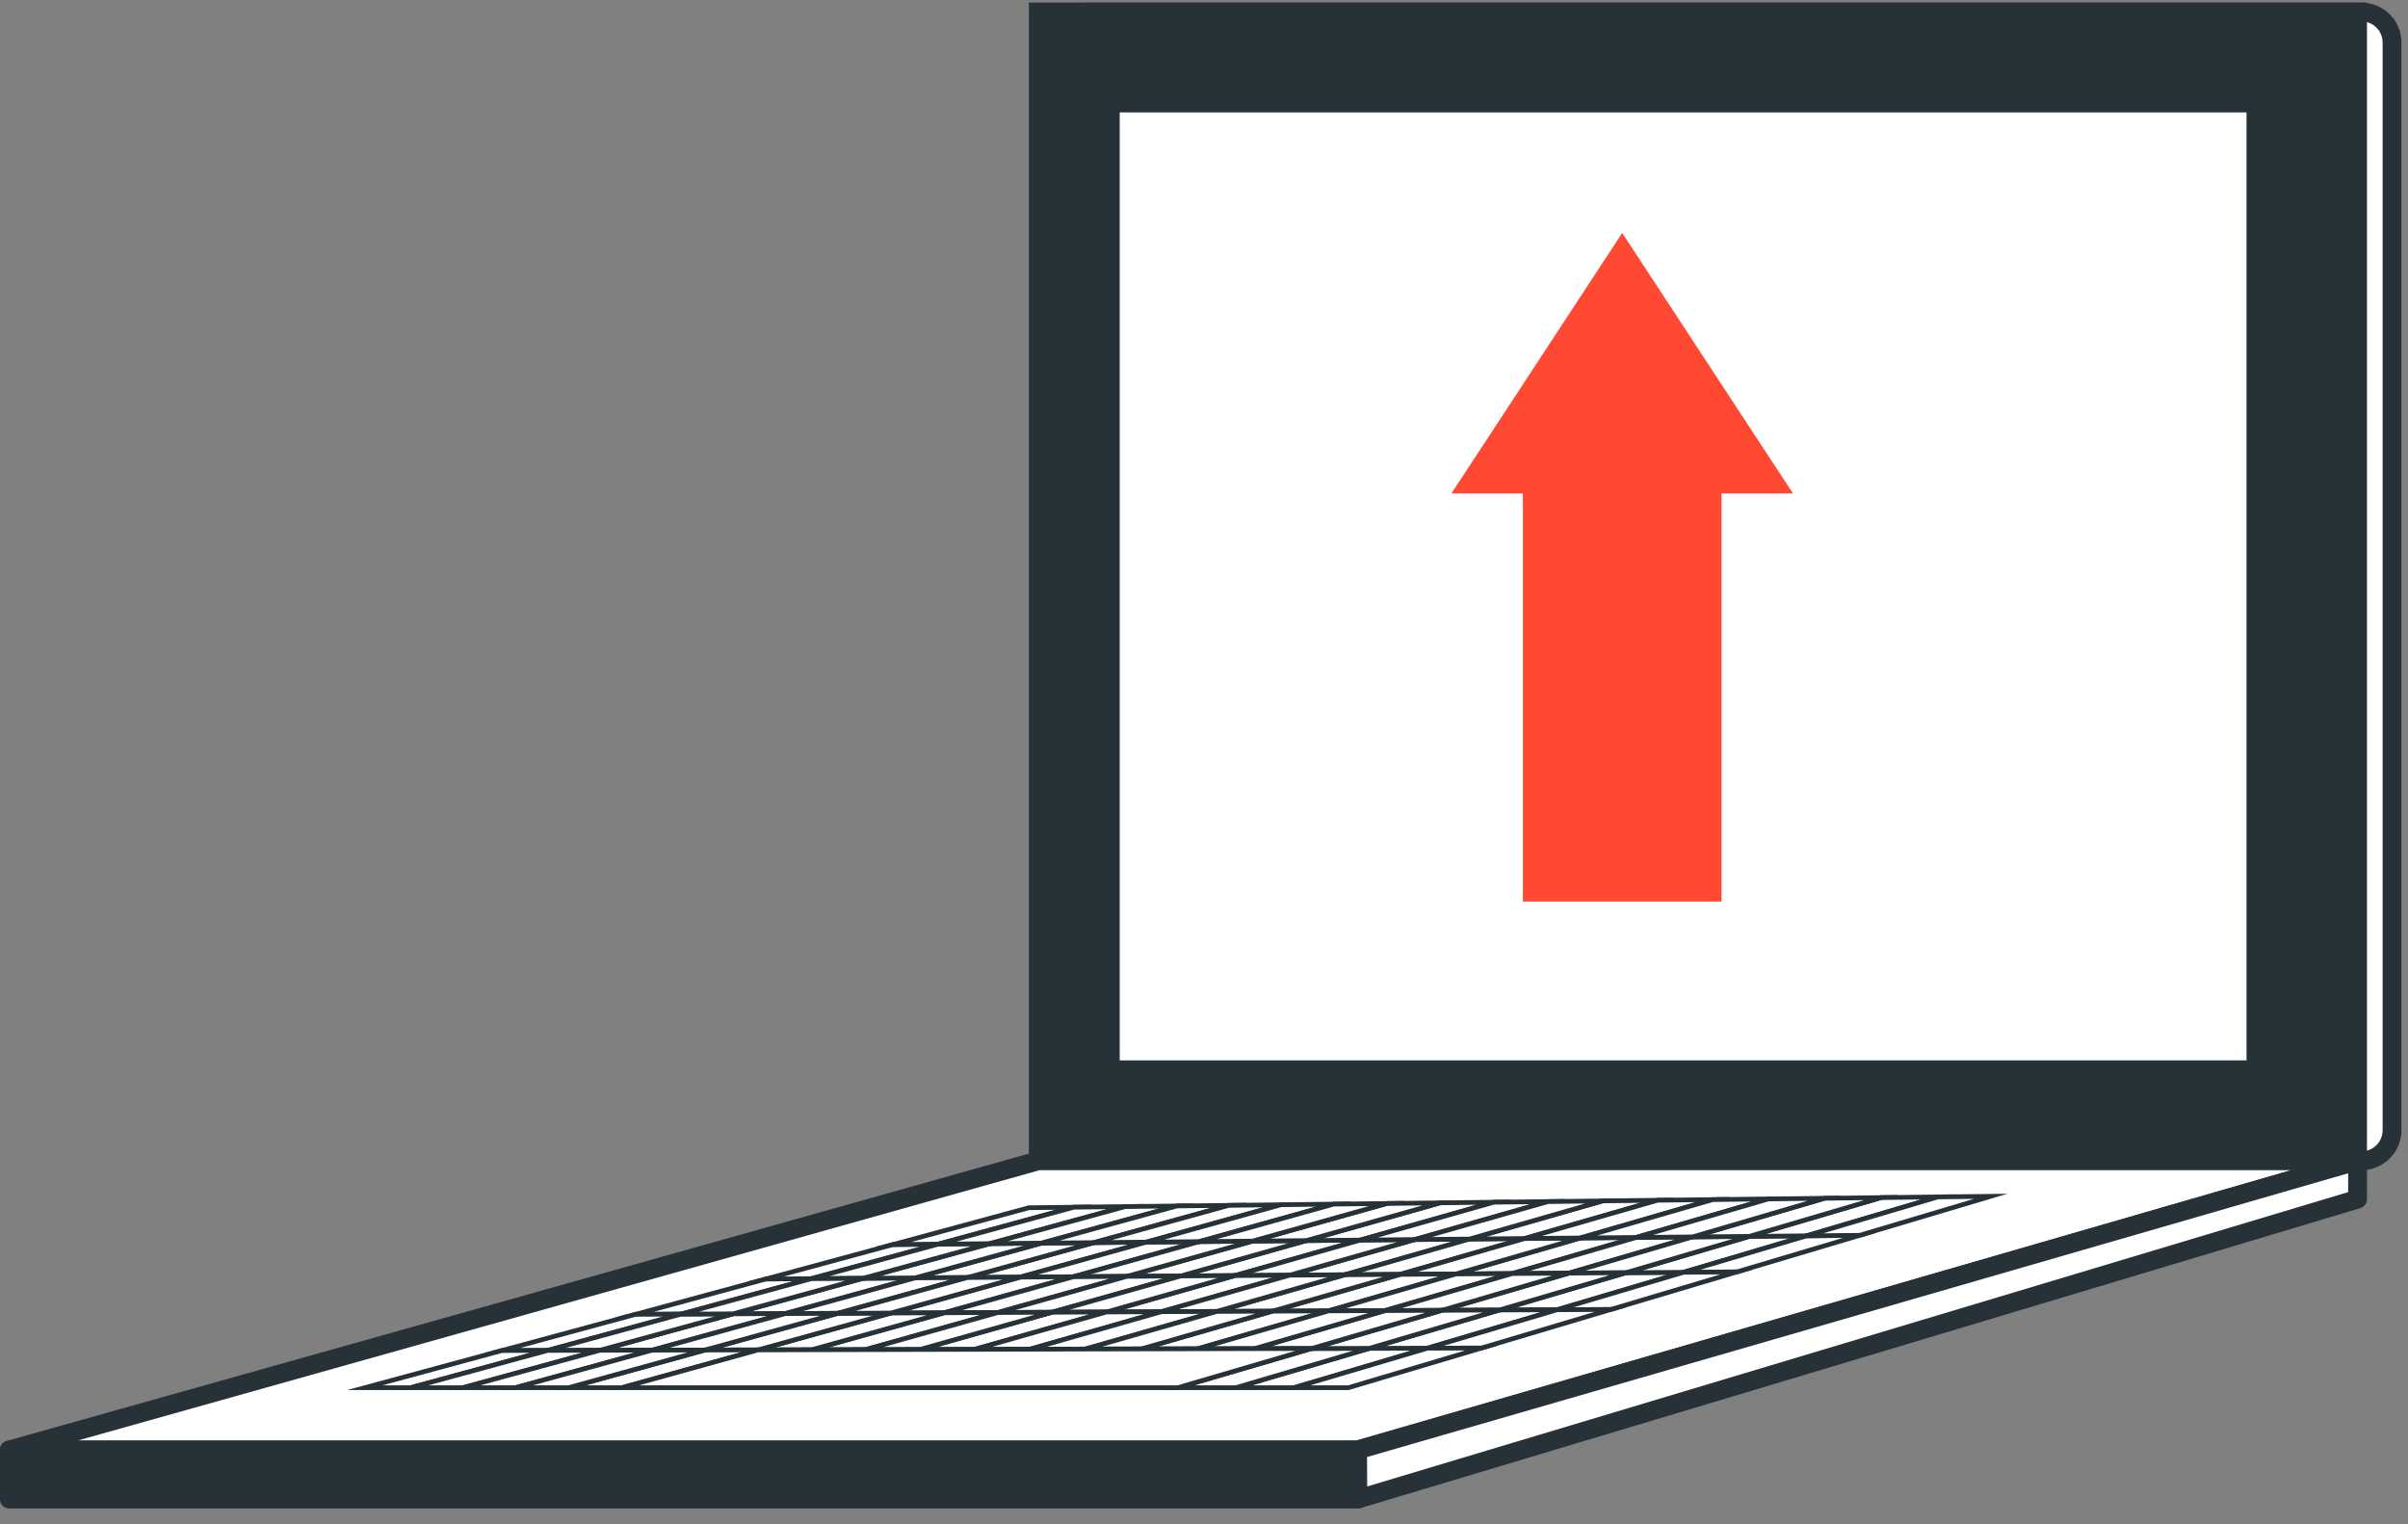 <svg width="128" height="81" viewBox="0 0 128 81" fill="none" xmlns="http://www.w3.org/2000/svg">
<rect x="0" y="0" width="128" height="81" fill="#808080" stroke="none"/>
<path d="M57.534 61.693H125.527C126.424 61.693 127.152 60.966 127.152 60.068V2.264C127.152 1.367 126.425 0.639 125.527 0.639H57.534V61.693Z" fill="white" stroke="#263238" stroke-miterlimit="10" stroke-linecap="round" stroke-linejoin="round"/>
<path d="M55.19 61.693L125.319 61.693L125.319 0.639L55.19 0.639L55.19 61.693Z" fill="#263238" stroke="#263238" stroke-miterlimit="10"/>
<path d="M59.02 56.859L119.917 56.859V5.474L59.02 5.474L59.02 56.859Z" fill="white" stroke="#263238" stroke-miterlimit="10" stroke-linecap="round" stroke-linejoin="round"/>
<path d="M95.309 26.228L86.23 12.38L77.151 26.228H80.951V47.918H91.509V26.228H95.309Z" fill="#FF4933"/>
<path d="M125.319 61.693L72.159 77.065H0.493L55.19 61.693H125.319Z" fill="white" stroke="#263238" stroke-miterlimit="10" stroke-linecap="round" stroke-linejoin="round"/>
<path d="M68.552 67.774L75.197 65.881L78.111 65.853L71.48 67.752L68.552 67.774Z" fill="white" stroke="#263238" stroke-width="0.25" stroke-miterlimit="10"/>
<path d="M62.761 67.816L69.432 65.936L72.304 65.908L65.646 67.795L62.761 67.816Z" fill="white" stroke="#263238" stroke-width="0.25" stroke-miterlimit="10"/>
<path d="M41.74 69.815L38.963 69.829L45.872 67.94L48.638 67.919L41.74 69.815Z" fill="white" stroke="#263238" stroke-width="0.25" stroke-miterlimit="10"/>
<path d="M71.479 67.752L78.11 65.853L81.043 65.825L74.426 67.731L71.479 67.752Z" fill="white" stroke="#263238" stroke-width="0.25" stroke-miterlimit="10"/>
<path d="M77.395 67.709L83.998 65.797L86.974 65.768L80.385 67.687L77.395 67.709Z" fill="white" stroke="#263238" stroke-width="0.25" stroke-miterlimit="10"/>
<path d="M51.423 67.899L58.141 66.044L60.935 66.017L54.228 67.878L51.423 67.899Z" fill="white" stroke="#263238" stroke-width="0.25" stroke-miterlimit="10"/>
<path d="M48.637 67.919L55.366 66.07L58.14 66.044L51.422 67.899L48.637 67.919Z" fill="white" stroke="#263238" stroke-width="0.25" stroke-miterlimit="10"/>
<path d="M80.385 67.687L86.975 65.768L89.972 65.74L83.397 67.665L80.385 67.687Z" fill="white" stroke="#263238" stroke-width="0.25" stroke-miterlimit="10"/>
<path d="M59.897 67.837L66.579 65.963L69.432 65.936L62.761 67.816L59.897 67.837Z" fill="white" stroke="#263238" stroke-width="0.25" stroke-miterlimit="10"/>
<path d="M45.871 67.94L52.611 66.097L55.366 66.07L48.637 67.919L45.871 67.94Z" fill="white" stroke="#263238" stroke-width="0.25" stroke-miterlimit="10"/>
<path d="M54.227 67.878L60.934 66.017L63.747 65.99L57.052 67.858L54.227 67.878Z" fill="white" stroke="#263238" stroke-width="0.25" stroke-miterlimit="10"/>
<path d="M57.053 67.858L63.748 65.99L66.579 65.963L59.898 67.837L57.053 67.858Z" fill="white" stroke="#263238" stroke-width="0.25" stroke-miterlimit="10"/>
<path d="M65.646 67.795L72.304 65.908L75.196 65.881L68.552 67.774L65.646 67.795Z" fill="white" stroke="#263238" stroke-width="0.25" stroke-miterlimit="10"/>
<path d="M86.431 67.643L89.487 67.621L82.771 69.611L79.7 69.626L86.431 67.643Z" fill="white" stroke="#263238" stroke-width="0.25" stroke-miterlimit="10"/>
<path d="M92.989 65.711L96.03 65.682L89.487 67.621L86.431 67.643L92.989 65.711Z" fill="white" stroke="#263238" stroke-width="0.25" stroke-miterlimit="10"/>
<path d="M83.397 67.665L89.971 65.74L92.989 65.711L86.431 67.643L83.397 67.665Z" fill="white" stroke="#263238" stroke-width="0.25" stroke-miterlimit="10"/>
<path d="M75.875 71.654L68.792 73.753H65.69L72.788 71.662L75.875 71.654Z" fill="white" stroke="#263238" stroke-width="0.25" stroke-miterlimit="10"/>
<path d="M79.7 69.626L82.771 69.611L75.875 71.654L72.788 71.662L79.7 69.626Z" fill="white" stroke="#263238" stroke-width="0.25" stroke-miterlimit="10"/>
<path d="M72.788 71.662L65.69 73.753H62.612L69.724 71.67L72.788 71.662Z" fill="white" stroke="#263238" stroke-width="0.25" stroke-miterlimit="10"/>
<path d="M74.427 67.731L81.043 65.825L83.999 65.797L77.395 67.709L74.427 67.731Z" fill="white" stroke="#263238" stroke-width="0.25" stroke-miterlimit="10"/>
<path d="M67.637 69.686L74.426 67.731L77.395 67.709L70.619 69.671L67.637 69.686Z" fill="white" stroke="#263238" stroke-width="0.25" stroke-miterlimit="10"/>
<path d="M70.619 69.671L77.395 67.709L80.385 67.687L73.624 69.656L70.619 69.671Z" fill="white" stroke="#263238" stroke-width="0.25" stroke-miterlimit="10"/>
<path d="M64.677 69.701L71.48 67.752L74.427 67.731L67.638 69.686L64.677 69.701Z" fill="white" stroke="#263238" stroke-width="0.25" stroke-miterlimit="10"/>
<path d="M83.397 67.665L86.431 67.643L79.7 69.626L76.651 69.641L83.397 67.665Z" fill="white" stroke="#263238" stroke-width="0.25" stroke-miterlimit="10"/>
<path d="M34.665 71.759L31.879 71.766L38.963 69.829L41.74 69.815L34.665 71.759Z" fill="white" stroke="#263238" stroke-width="0.25" stroke-miterlimit="10"/>
<path d="M73.624 69.656L80.385 67.687L83.397 67.665L76.651 69.641L73.624 69.656Z" fill="white" stroke="#263238" stroke-width="0.25" stroke-miterlimit="10"/>
<path d="M79.7 69.626L72.788 71.662L69.724 71.67L76.651 69.641L79.7 69.626Z" fill="white" stroke="#263238" stroke-width="0.25" stroke-miterlimit="10"/>
<path d="M47.351 69.787L54.227 67.878L57.052 67.858L50.187 69.773L47.351 69.787Z" fill="white" stroke="#263238" stroke-width="0.25" stroke-miterlimit="10"/>
<path d="M50.187 69.773L57.052 67.858L59.897 67.837L53.043 69.759L50.187 69.773Z" fill="white" stroke="#263238" stroke-width="0.25" stroke-miterlimit="10"/>
<path d="M41.739 69.815L48.637 67.919L51.422 67.899L44.535 69.801L41.739 69.815Z" fill="white" stroke="#263238" stroke-width="0.25" stroke-miterlimit="10"/>
<path d="M58.817 69.73L65.646 67.795L68.552 67.774L61.736 69.715L58.817 69.73Z" fill="white" stroke="#263238" stroke-width="0.25" stroke-miterlimit="10"/>
<path d="M53.044 69.759L59.898 67.837L62.762 67.816L55.921 69.744L53.044 69.759Z" fill="white" stroke="#263238" stroke-width="0.25" stroke-miterlimit="10"/>
<path d="M55.921 69.744L62.762 67.816L65.647 67.795L58.818 69.73L55.921 69.744Z" fill="white" stroke="#263238" stroke-width="0.25" stroke-miterlimit="10"/>
<path d="M61.736 69.715L68.552 67.774L71.479 67.752L64.676 69.701L61.736 69.715Z" fill="white" stroke="#263238" stroke-width="0.25" stroke-miterlimit="10"/>
<path d="M53.043 69.759L46.012 71.73L43.145 71.737L50.187 69.773L53.043 69.759Z" fill="white" stroke="#263238" stroke-width="0.25" stroke-miterlimit="10"/>
<path d="M50.188 69.773L43.146 71.737L40.299 71.745L47.352 69.787L50.188 69.773Z" fill="white" stroke="#263238" stroke-width="0.25" stroke-miterlimit="10"/>
<path d="M76.651 69.641L69.724 71.67L66.683 71.677L73.624 69.656L76.651 69.641Z" fill="white" stroke="#263238" stroke-width="0.25" stroke-miterlimit="10"/>
<path d="M47.351 69.787L40.298 71.745L37.471 71.752L44.535 69.801L47.351 69.787Z" fill="white" stroke="#263238" stroke-width="0.25" stroke-miterlimit="10"/>
<path d="M58.817 69.73L51.811 71.715L48.901 71.723L55.92 69.744L58.817 69.73Z" fill="white" stroke="#263238" stroke-width="0.25" stroke-miterlimit="10"/>
<path d="M44.535 69.801L37.471 71.752L34.664 71.759L41.739 69.815L44.535 69.801Z" fill="white" stroke="#263238" stroke-width="0.25" stroke-miterlimit="10"/>
<path d="M55.92 69.744L48.901 71.723L46.012 71.73L53.043 69.759L55.92 69.744Z" fill="white" stroke="#263238" stroke-width="0.25" stroke-miterlimit="10"/>
<path d="M70.62 69.671L63.666 71.685L60.67 71.693L67.638 69.686L70.62 69.671Z" fill="white" stroke="#263238" stroke-width="0.25" stroke-miterlimit="10"/>
<path d="M73.624 69.656L66.683 71.677L63.665 71.685L70.619 69.671L73.624 69.656Z" fill="white" stroke="#263238" stroke-width="0.25" stroke-miterlimit="10"/>
<path d="M61.736 69.715L54.742 71.708L51.811 71.715L58.817 69.73L61.736 69.715Z" fill="white" stroke="#263238" stroke-width="0.25" stroke-miterlimit="10"/>
<path d="M64.676 69.701L57.694 71.7L54.742 71.708L61.736 69.715L64.676 69.701Z" fill="white" stroke="#263238" stroke-width="0.25" stroke-miterlimit="10"/>
<path d="M67.637 69.686L60.669 71.693L57.694 71.7L64.676 69.701L67.637 69.686Z" fill="white" stroke="#263238" stroke-width="0.25" stroke-miterlimit="10"/>
<path d="M44.535 69.801L51.422 67.899L54.227 67.878L47.351 69.787L44.535 69.801Z" fill="white" stroke="#263238" stroke-width="0.25" stroke-miterlimit="10"/>
<path d="M92.989 65.711L99.982 63.651L103.005 63.615L96.03 65.682L92.989 65.711Z" fill="white" stroke="#263238" stroke-width="0.25" stroke-miterlimit="10"/>
<path d="M96.03 65.682L98.856 65.655L92.328 67.6L89.487 67.621L96.03 65.682Z" fill="white" stroke="#263238" stroke-width="0.25" stroke-miterlimit="10"/>
<path d="M103.005 63.615L105.814 63.582L98.856 65.655L96.03 65.682L103.005 63.615Z" fill="white" stroke="#263238" stroke-width="0.25" stroke-miterlimit="10"/>
<path d="M89.487 67.621L92.328 67.6L85.627 69.596L82.771 69.611L89.487 67.621Z" fill="white" stroke="#263238" stroke-width="0.25" stroke-miterlimit="10"/>
<path d="M82.771 69.611L85.627 69.596L78.745 71.647L75.875 71.654L82.771 69.611Z" fill="white" stroke="#263238" stroke-width="0.25" stroke-miterlimit="10"/>
<path d="M75.876 71.654L78.746 71.647L71.677 73.753H68.793L75.876 71.654Z" fill="white" stroke="#263238" stroke-width="0.25" stroke-miterlimit="10"/>
<path d="M43.124 67.96L36.205 69.842L33.782 69.855L40.71 67.977L43.124 67.96Z" fill="white" stroke="#263238" stroke-width="0.25" stroke-miterlimit="10"/>
<path d="M29.111 71.773L26.679 71.779L33.782 69.855L36.205 69.842L29.111 71.773Z" fill="white" stroke="#263238" stroke-width="0.25" stroke-miterlimit="10"/>
<path d="M21.835 73.753H19.396L26.679 71.779L29.111 71.773L21.835 73.753Z" fill="white" stroke="#263238" stroke-width="0.25" stroke-miterlimit="10"/>
<path d="M69.432 65.936L76.549 63.93L79.407 63.896L72.304 65.908L69.432 65.936Z" fill="white" stroke="#263238" stroke-width="0.25" stroke-miterlimit="10"/>
<path d="M43.125 67.96L40.711 67.977L47.47 66.146L49.875 66.123L43.125 67.96Z" fill="white" stroke="#263238" stroke-width="0.25" stroke-miterlimit="10"/>
<path d="M31.878 71.766L29.111 71.773L36.205 69.842L38.962 69.829L31.878 71.766Z" fill="white" stroke="#263238" stroke-width="0.25" stroke-miterlimit="10"/>
<path d="M89.971 65.74L96.98 63.687L99.982 63.651L92.989 65.711L89.971 65.74Z" fill="white" stroke="#263238" stroke-width="0.25" stroke-miterlimit="10"/>
<path d="M52.611 66.097L45.871 67.94L43.124 67.96L49.874 66.123L52.611 66.097Z" fill="white" stroke="#263238" stroke-width="0.25" stroke-miterlimit="10"/>
<path d="M47.469 66.146L54.687 64.19L57.081 64.161L49.874 66.123L47.469 66.146Z" fill="white" stroke="#263238" stroke-width="0.25" stroke-miterlimit="10"/>
<path d="M49.874 66.123L57.081 64.161L59.806 64.129L52.611 66.097L49.874 66.123Z" fill="white" stroke="#263238" stroke-width="0.25" stroke-miterlimit="10"/>
<path d="M40.298 71.745L33.061 73.753H30.224L37.471 71.752L40.298 71.745Z" fill="white" stroke="#263238" stroke-width="0.25" stroke-miterlimit="10"/>
<path d="M24.612 73.753H21.836L29.112 71.773L31.879 71.766L24.612 73.753Z" fill="white" stroke="#263238" stroke-width="0.25" stroke-miterlimit="10"/>
<path d="M52.611 66.097L59.806 64.129L62.549 64.096L55.366 66.07L52.611 66.097Z" fill="white" stroke="#263238" stroke-width="0.25" stroke-miterlimit="10"/>
<path d="M34.664 71.759L27.407 73.753H24.611L31.878 71.766L34.664 71.759Z" fill="white" stroke="#263238" stroke-width="0.25" stroke-miterlimit="10"/>
<path d="M37.471 71.752L30.224 73.753H27.407L34.664 71.759L37.471 71.752Z" fill="white" stroke="#263238" stroke-width="0.25" stroke-miterlimit="10"/>
<path d="M38.962 69.829L36.205 69.842L43.124 67.96L45.871 67.94L38.962 69.829Z" fill="white" stroke="#263238" stroke-width="0.25" stroke-miterlimit="10"/>
<path d="M78.11 65.853L85.183 63.827L88.101 63.792L81.043 65.825L78.11 65.853Z" fill="white" stroke="#263238" stroke-width="0.25" stroke-miterlimit="10"/>
<path d="M55.366 66.07L62.549 64.096L65.311 64.064L58.14 66.044L55.366 66.07Z" fill="white" stroke="#263238" stroke-width="0.25" stroke-miterlimit="10"/>
<path d="M81.044 65.825L88.102 63.792L91.041 63.757L83.999 65.797L81.044 65.825Z" fill="white" stroke="#263238" stroke-width="0.25" stroke-miterlimit="10"/>
<path d="M72.304 65.908L79.407 63.896L82.285 63.862L75.196 65.881L72.304 65.908Z" fill="white" stroke="#263238" stroke-width="0.25" stroke-miterlimit="10"/>
<path d="M83.998 65.797L91.04 63.757L93.999 63.722L86.974 65.768L83.998 65.797Z" fill="white" stroke="#263238" stroke-width="0.25" stroke-miterlimit="10"/>
<path d="M86.974 65.768L93.999 63.722L96.98 63.687L89.971 65.74L86.974 65.768Z" fill="white" stroke="#263238" stroke-width="0.25" stroke-miterlimit="10"/>
<path d="M75.196 65.881L82.285 63.862L85.183 63.827L78.11 65.853L75.196 65.881Z" fill="white" stroke="#263238" stroke-width="0.25" stroke-miterlimit="10"/>
<path d="M58.14 66.044L65.311 64.064L68.091 64.03L60.934 66.017L58.14 66.044Z" fill="white" stroke="#263238" stroke-width="0.25" stroke-miterlimit="10"/>
<path d="M60.934 66.017L68.091 64.03L70.891 63.997L63.747 65.99L60.934 66.017Z" fill="white" stroke="#263238" stroke-width="0.25" stroke-miterlimit="10"/>
<path d="M66.579 65.963L73.71 63.964L76.549 63.93L69.432 65.936L66.579 65.963Z" fill="white" stroke="#263238" stroke-width="0.25" stroke-miterlimit="10"/>
<path d="M40.298 71.745L43.145 71.737L46.012 71.73L48.901 71.723L51.811 71.715L54.742 71.708L57.694 71.7L60.669 71.693L63.665 71.685L66.683 71.677L69.725 71.67L62.612 73.753H59.556H56.524H53.515H50.527H47.562H44.619H41.698H38.798H35.919H33.061L40.298 71.745Z" fill="white" stroke="#263238" stroke-width="0.25" stroke-miterlimit="10"/>
<path d="M63.747 65.99L70.891 63.997L73.71 63.964L66.579 65.963L63.747 65.99Z" fill="white" stroke="#263238" stroke-width="0.25" stroke-miterlimit="10"/>
<path d="M125.319 61.693V63.731L72.175 79.675L72.159 77.065L125.319 61.693Z" fill="white" stroke="#263238" stroke-miterlimit="10" stroke-linecap="round" stroke-linejoin="round"/>
<path d="M0.494 79.674L72.159 79.674V77.064L0.494 77.064V79.674Z" fill="#263238" stroke="#263238" stroke-miterlimit="10" stroke-linecap="round" stroke-linejoin="round"/>
</svg>
